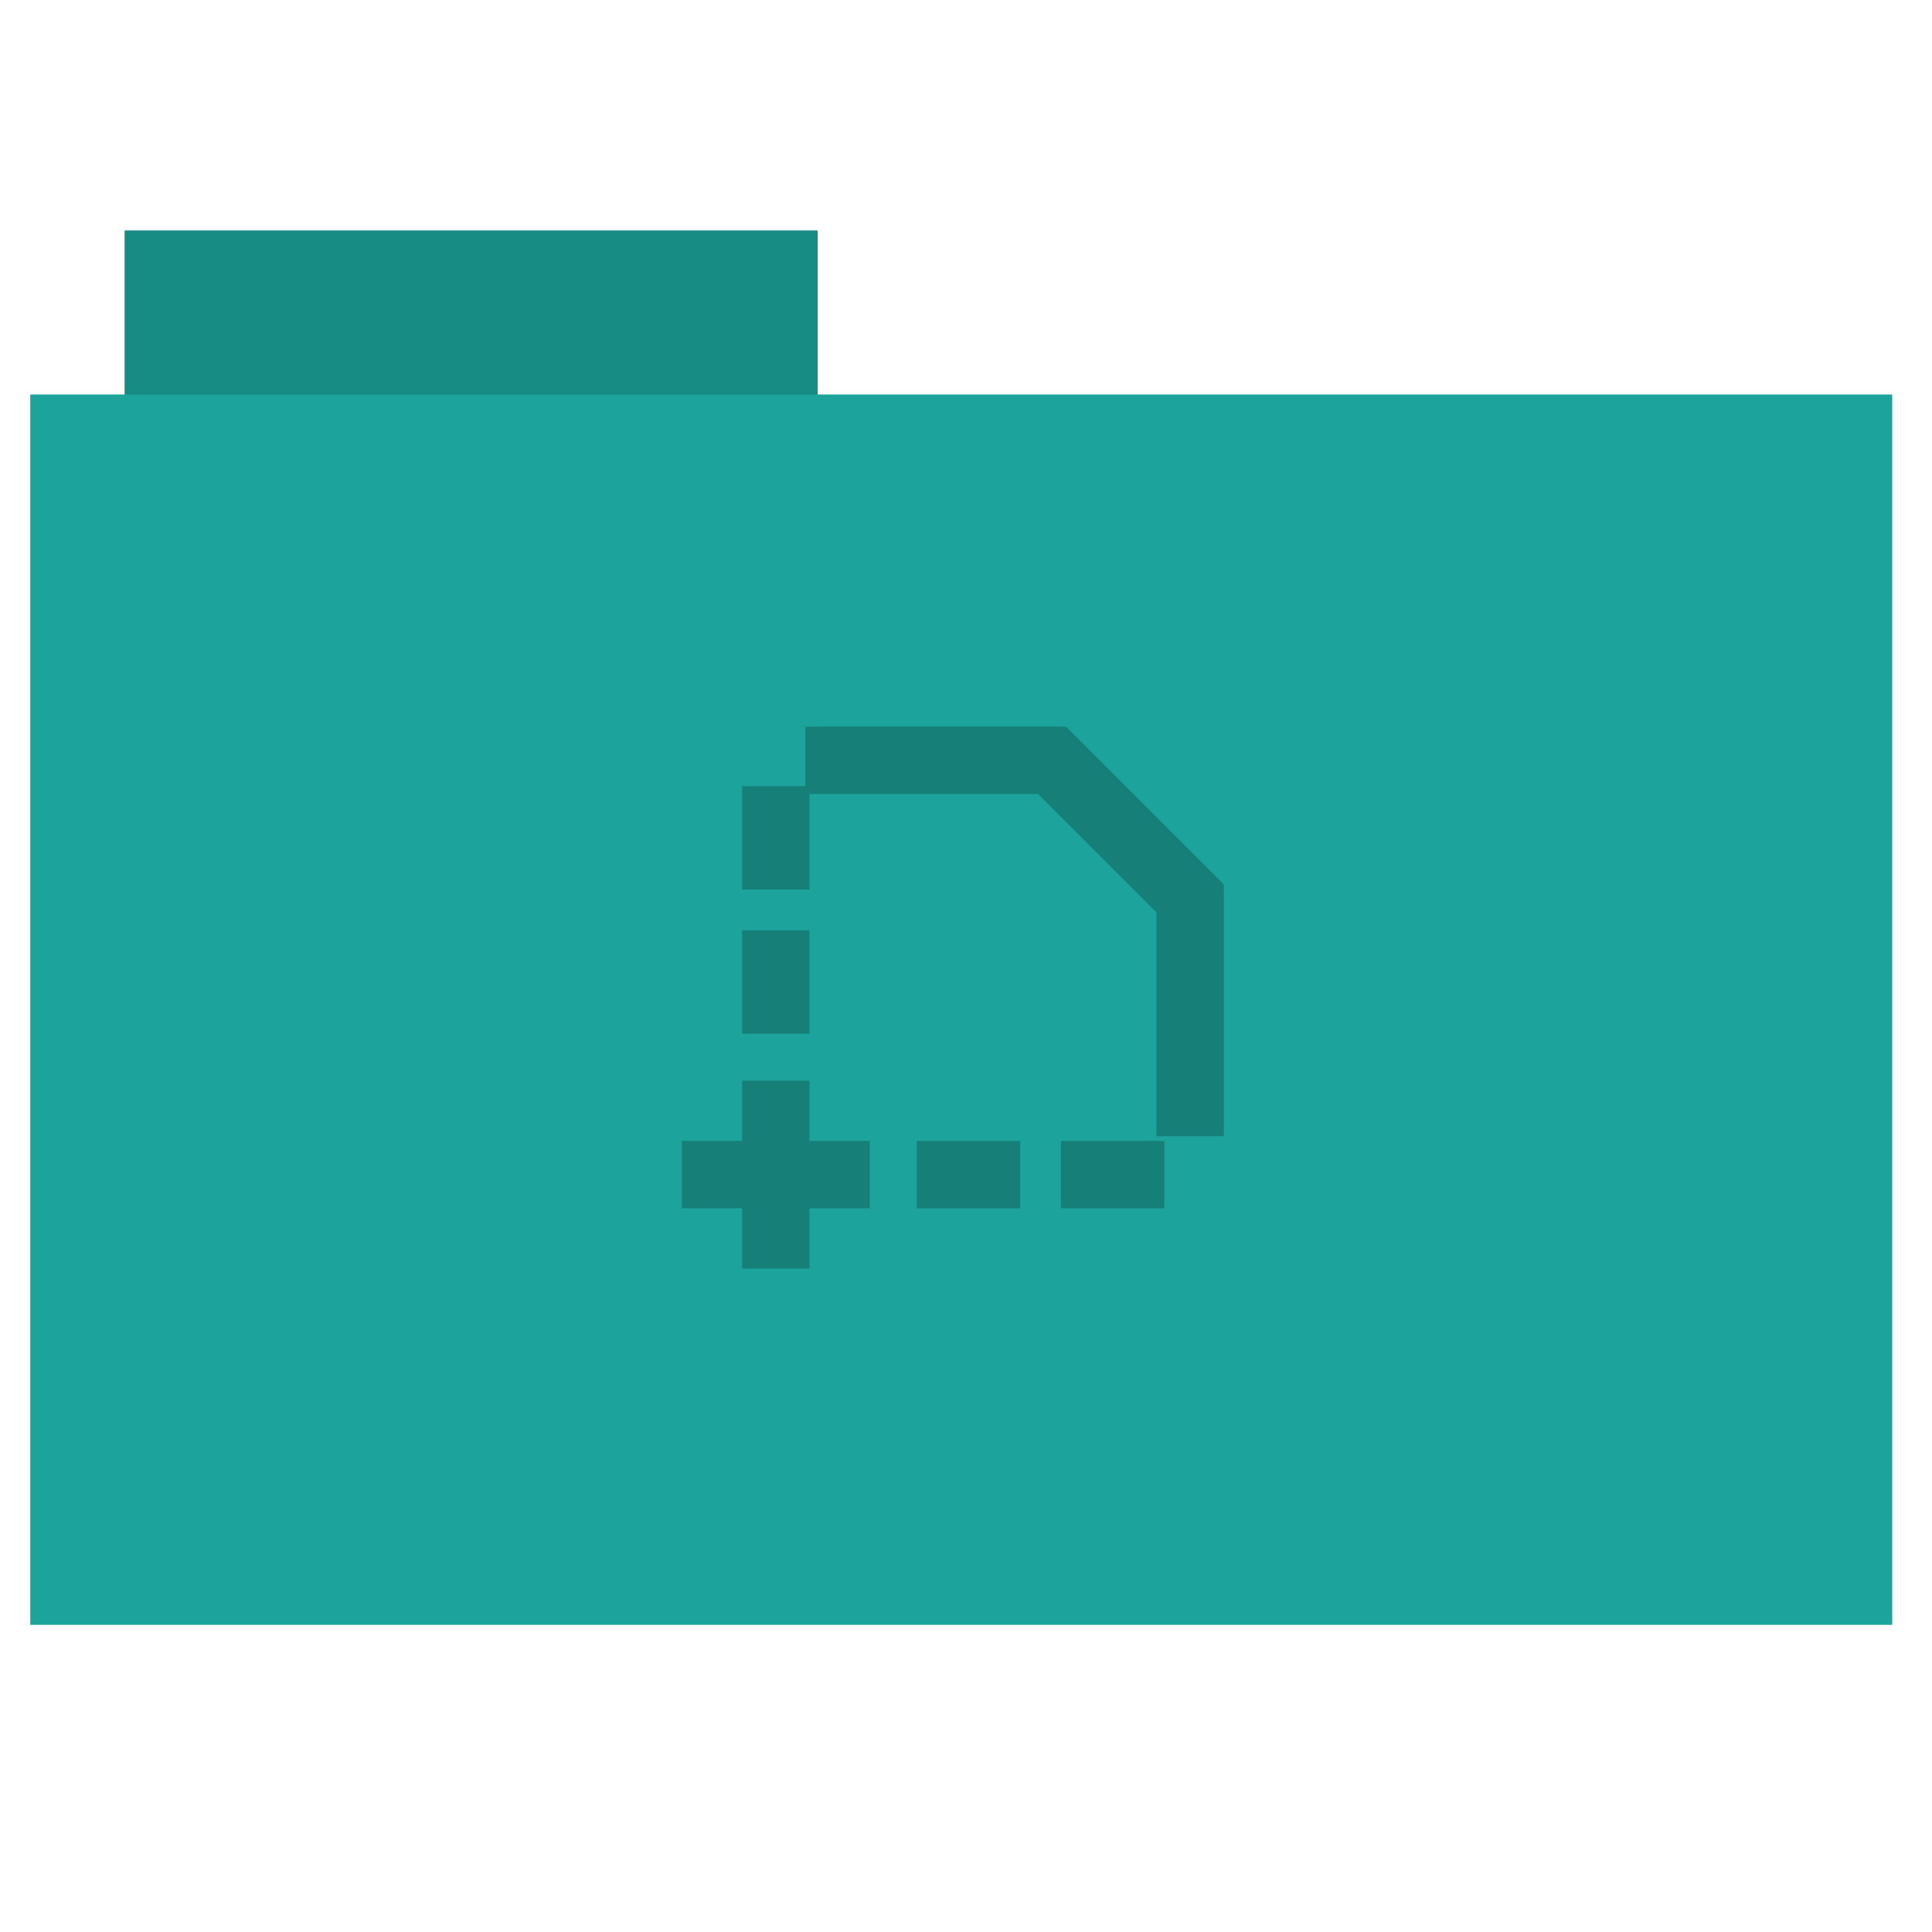 <?xml version="1.0" encoding="UTF-8" standalone="no"?>
<!-- Created with Inkscape (http://www.inkscape.org/) -->

<svg
   xmlns:dc="http://purl.org/dc/elements/1.1/"
   xmlns:cc="http://creativecommons.org/ns#"
   xmlns:rdf="http://www.w3.org/1999/02/22-rdf-syntax-ns#"
   xmlns:svg="http://www.w3.org/2000/svg"
   xmlns="http://www.w3.org/2000/svg"
   xmlns:xlink="http://www.w3.org/1999/xlink"
   xmlns:sodipodi="http://sodipodi.sourceforge.net/DTD/sodipodi-0.dtd"
   xmlns:inkscape="http://www.inkscape.org/namespaces/inkscape"
   width="512"
   height="512"
   id="svg2"
   version="1.1"
   inkscape:version="0.91 r13725"
   sodipodi:docname="folder_templates.svg"
   inkscape:export-filename="/home/alecive/Scrivania/firefoxTest1.png"
   inkscape:export-xdpi="100"
   inkscape:export-ydpi="100">
  <sodipodi:namedview
     id="base"
     pagecolor="#ffffff"
     bordercolor="#666666"
     borderopacity="1.0"
     inkscape:pageopacity="0.0"
     inkscape:pageshadow="2"
     inkscape:zoom="0.43040015"
     inkscape:cx="-493.91883"
     inkscape:cy="266.07489"
     inkscape:document-units="px"
     inkscape:current-layer="svg2"
     showgrid="false"
     inkscape:window-width="1366"
     inkscape:window-height="695"
     inkscape:window-x="-4"
     inkscape:window-y="0"
     inkscape:window-maximized="1"
     inkscape:object-paths="false"
     inkscape:snap-intersection-paths="false"
     inkscape:object-nodes="true"
     inkscape:snap-smooth-nodes="true"
     inkscape:snap-nodes="true" />
  <defs
     id="defs4">
    <linearGradient
       id="linearGradient2460"
       y2="44.984"
       gradientUnits="userSpaceOnUse"
       x2="19.36"
       y1="21.031"
       x1="19.245">
      <stop
         id="stop3602"
         style="stop-color:#fafafa;stop-opacity:1;"
         offset="0" />
      <stop
         id="stop3604"
         style="stop-color:#f0f0f0;stop-opacity:1;"
         offset="1" />
    </linearGradient>
    <linearGradient
       y2="20.626"
       x2="1006.808"
       y1="484.417"
       x1="1012.513"
       gradientTransform="matrix(1.032,0,0,1.032,-830.864,592.678)"
       gradientUnits="userSpaceOnUse"
       id="linearGradient4114-2-6"
       xlink:href="#ButtonShadow-0-1-1-5-9"
       inkscape:collect="always" />
    <linearGradient
       gradientTransform="matrix(1.006,0,0,0.994,100,0)"
       gradientUnits="userSpaceOnUse"
       id="ButtonShadow-0-1-1-5-9"
       y2="7.017"
       x2="45.448"
       y1="92.54"
       x1="45.448">
      <stop
         offset="0"
         style="stop-color:#000000;stop-opacity:1"
         id="stop3750-8-9-3-6-4" />
      <stop
         offset="1"
         style="stop-color:#000000;stop-opacity:0.588"
         id="stop3752-5-6-4-2-9" />
    </linearGradient>
    <linearGradient
       y2="20.626"
       x2="1006.808"
       y1="484.417"
       x1="1012.513"
       gradientTransform="matrix(1.04,0,0,1.04,-837.951,592.518)"
       gradientUnits="userSpaceOnUse"
       id="linearGradient4112-2-6"
       xlink:href="#ButtonShadow-0-1-1-5-9"
       inkscape:collect="always" />
    <linearGradient
       y2="20.626"
       x2="1006.808"
       y1="484.417"
       x1="1012.513"
       gradientTransform="matrix(1.023,0,0,1.023,-823.777,592.838)"
       gradientUnits="userSpaceOnUse"
       id="linearGradient4110-6-7"
       xlink:href="#ButtonShadow-0-1-1-5-9"
       inkscape:collect="always" />
    <linearGradient
       y2="20.626"
       x2="1006.808"
       y1="484.417"
       x1="1012.513"
       gradientTransform="matrix(1.015,0,0,1.015,-816.69,592.997)"
       gradientUnits="userSpaceOnUse"
       id="linearGradient4116-6-3"
       xlink:href="#ButtonShadow-0-1-1-5-9"
       inkscape:collect="always" />
    <linearGradient
       inkscape:collect="always"
       xlink:href="#ButtonShadow-0-1-1-5-9"
       id="linearGradient5342-3"
       gradientUnits="userSpaceOnUse"
       gradientTransform="matrix(1.007,0,0,1.007,-810.489,593.137)"
       x1="1012.513"
       y1="484.417"
       x2="1006.808"
       y2="20.626" />
    <linearGradient
       y2="363.738"
       x2="988.786"
       y1="51.512"
       x1="993.439"
       gradientTransform="translate(778.6,-360.56)"
       gradientUnits="userSpaceOnUse"
       id="linearGradient4084-8"
       xlink:href="#linearGradient3737-9"
       inkscape:collect="always" />
    <linearGradient
       id="linearGradient3737-9">
      <stop
         offset="0"
         style="stop-color:#ffffff;stop-opacity:1"
         id="stop3739-7" />
      <stop
         offset="1"
         style="stop-color:#ffffff;stop-opacity:0"
         id="stop3741-4" />
    </linearGradient>
    <linearGradient
       y2="-55.941"
       x2="1763.69"
       y1="155.597"
       x1="1764.649"
       gradientUnits="userSpaceOnUse"
       id="linearGradient4086-12"
       xlink:href="#linearGradient4046-3"
       inkscape:collect="always" />
    <linearGradient
       id="linearGradient4046-3">
      <stop
         offset="0"
         style="stop-color:#000000;stop-opacity:1;"
         id="stop4048-7" />
      <stop
         offset="1"
         style="stop-color:#ffffff;stop-opacity:0.2"
         id="stop4050-73" />
    </linearGradient>
    <linearGradient
       inkscape:collect="always"
       xlink:href="#linearGradient3187-7"
       id="linearGradient3210"
       gradientUnits="userSpaceOnUse"
       gradientTransform="translate(0,8)"
       x1="48"
       y1="78"
       x2="48"
       y2="5.988" />
    <linearGradient
       id="linearGradient3187-7">
      <stop
         id="stop3189-4"
         style="stop-color:#c29656;stop-opacity:1"
         offset="0" />
      <stop
         id="stop3191-1"
         style="stop-color:#ddc08b;stop-opacity:1"
         offset="1" />
    </linearGradient>
    <linearGradient
       inkscape:collect="always"
       xlink:href="#linearGradient3874"
       id="linearGradient3212"
       gradientUnits="userSpaceOnUse"
       x1="48.022"
       y1="22.933"
       x2="48.022"
       y2="81.481" />
    <linearGradient
       id="linearGradient3874">
      <stop
         id="stop3876"
         style="stop-color:#ffffff;stop-opacity:1"
         offset="0" />
      <stop
         id="stop3878"
         style="stop-color:#ffffff;stop-opacity:0"
         offset="1" />
    </linearGradient>
    <clipPath
       id="clipPath3860">
      <rect
         width="84"
         height="72"
         rx="6"
         ry="6"
         x="6"
         y="18"
         id="rect3862"
         style="fill:#ff00ff;fill-opacity:1;fill-rule:nonzero;stroke:none" />
    </clipPath>
    <filter
       x="-0.166"
       y="-0.197"
       width="1.331"
       height="1.394"
       color-interpolation-filters="sRGB"
       id="filter3870">
      <feGaussianBlur
         id="feGaussianBlur3872"
         stdDeviation="5.17" />
    </filter>
    <linearGradient
       inkscape:collect="always"
       xlink:href="#linearGradient3737-8"
       id="linearGradient3214"
       gradientUnits="userSpaceOnUse"
       x1="36.357"
       y1="16"
       x2="36.357"
       y2="73.995" />
    <linearGradient
       id="linearGradient3737-8">
      <stop
         id="stop3739-8"
         style="stop-color:#ffffff;stop-opacity:1"
         offset="0" />
      <stop
         id="stop3741-8"
         style="stop-color:#ffffff;stop-opacity:0"
         offset="1" />
    </linearGradient>
    <linearGradient
       inkscape:collect="always"
       xlink:href="#linearGradient4008-4"
       id="linearGradient3073-8"
       gradientUnits="userSpaceOnUse"
       gradientTransform="matrix(0.796,0,0,0.796,87.069,1.067)"
       x1="34.86"
       y1="16.275"
       x2="34.86"
       y2="26.987" />
    <linearGradient
       id="linearGradient4008-4">
      <stop
         id="stop4010-2"
         style="stop-color:#dab980;stop-opacity:1"
         offset="0" />
      <stop
         id="stop4012-5"
         style="stop-color:#c29856;stop-opacity:1"
         offset="0.717" />
      <stop
         id="stop4014-6"
         style="stop-color:#a2773a;stop-opacity:1"
         offset="1" />
    </linearGradient>
    <radialGradient
       inkscape:collect="always"
       xlink:href="#linearGradient3737-5"
       id="radialGradient3061"
       gradientUnits="userSpaceOnUse"
       gradientTransform="matrix(1.157,0,0,0.996,-7.551,0.197)"
       cx="48"
       cy="90.172"
       fx="48"
       fy="90.172"
       r="42" />
    <linearGradient
       id="linearGradient3737-5">
      <stop
         id="stop3739-0"
         style="stop-color:#ffffff;stop-opacity:1"
         offset="0" />
      <stop
         id="stop3741-4-3"
         style="stop-color:#ffffff;stop-opacity:0"
         offset="1" />
    </linearGradient>
    <radialGradient
       r="42"
       fy="90.172"
       fx="48"
       cy="90.172"
       cx="48"
       gradientTransform="matrix(1.157,0,0,0.996,-7.551,0.197)"
       gradientUnits="userSpaceOnUse"
       id="radialGradient3260"
       xlink:href="#linearGradient3737-5"
       inkscape:collect="always" />
    <radialGradient
       inkscape:collect="always"
       xlink:href="#linearGradient3737-5"
       id="radialGradient3119"
       gradientUnits="userSpaceOnUse"
       gradientTransform="matrix(6.503,0,0,5.596,-658.913,-27.933)"
       cx="48"
       cy="90.172"
       fx="48"
       fy="90.172"
       r="42" />
    <linearGradient
       inkscape:collect="always"
       xlink:href="#linearGradient4008-4"
       id="linearGradient3126"
       gradientUnits="userSpaceOnUse"
       gradientTransform="matrix(0.796,0,0,0.796,87.069,1.067)"
       x1="34.86"
       y1="16.275"
       x2="34.86"
       y2="26.987" />
    <linearGradient
       inkscape:collect="always"
       xlink:href="#linearGradient4008-4"
       id="linearGradient3130"
       gradientUnits="userSpaceOnUse"
       gradientTransform="matrix(4.472,0,0,4.472,-127.236,-23.047)"
       x1="34.86"
       y1="16.275"
       x2="34.86"
       y2="26.987" />
    <linearGradient
       inkscape:collect="always"
       xlink:href="#linearGradient3737-8"
       id="linearGradient3133"
       gradientUnits="userSpaceOnUse"
       x1="36.357"
       y1="16"
       x2="36.357"
       y2="73.995"
       gradientTransform="matrix(5.619,0,0,4.904,-110.769,27.465)" />
    <linearGradient
       inkscape:collect="always"
       xlink:href="#linearGradient3187-7"
       id="linearGradient3137"
       gradientUnits="userSpaceOnUse"
       gradientTransform="matrix(5.619,0,0,4.904,492,40.208)"
       x1="48"
       y1="78"
       x2="48"
       y2="5.988" />
    <linearGradient
       inkscape:collect="always"
       xlink:href="#linearGradient4008-4"
       id="linearGradient3141"
       gradientUnits="userSpaceOnUse"
       gradientTransform="matrix(4.472,0,0,4.472,46.551,-81.595)"
       x1="34.86"
       y1="16.275"
       x2="34.86"
       y2="26.987" />
    <linearGradient
       inkscape:collect="always"
       xlink:href="#linearGradient4008-4-7"
       id="linearGradient3141-5"
       gradientUnits="userSpaceOnUse"
       gradientTransform="matrix(4.472,0,0,4.472,475.533,-30.197)"
       x1="34.86"
       y1="16.275"
       x2="34.86"
       y2="32.734" />
    <linearGradient
       id="linearGradient4008-4-7">
      <stop
         id="stop4010-2-0"
         style="stop-color:#dab980;stop-opacity:1"
         offset="0" />
      <stop
         id="stop4012-5-1"
         style="stop-color:#c29856;stop-opacity:1"
         offset="0.717" />
      <stop
         id="stop4014-6-6"
         style="stop-color:#a2773a;stop-opacity:1"
         offset="1" />
    </linearGradient>
    <linearGradient
       y2="26.987"
       x2="34.86"
       y1="16.275"
       x1="34.86"
       gradientTransform="matrix(4.472,0,0,4.472,455.533,-72.673)"
       gradientUnits="userSpaceOnUse"
       id="linearGradient3159"
       xlink:href="#linearGradient4008-4-7"
       inkscape:collect="always" />
    <linearGradient
       inkscape:collect="always"
       xlink:href="#linearGradient3874"
       id="linearGradient3179"
       gradientUnits="userSpaceOnUse"
       x1="48.022"
       y1="22.933"
       x2="48.022"
       y2="81.481" />
    <linearGradient
       inkscape:collect="always"
       xlink:href="#linearGradient4008-4-7"
       id="linearGradient3185"
       gradientUnits="userSpaceOnUse"
       gradientTransform="matrix(4.472,0,0,4.472,475.533,-30.197)"
       x1="34.86"
       y1="16.275"
       x2="35.302"
       y2="28.313" />
    <linearGradient
       inkscape:collect="always"
       xlink:href="#linearGradient3187-7"
       id="linearGradient3194"
       gradientUnits="userSpaceOnUse"
       gradientTransform="matrix(5.619,0,0,4.904,492,40.208)"
       x1="48"
       y1="78"
       x2="48"
       y2="5.988" />
    <linearGradient
       inkscape:collect="always"
       xlink:href="#linearGradient3187-7-5"
       id="linearGradient3194-0"
       gradientUnits="userSpaceOnUse"
       gradientTransform="matrix(5.619,0,0,4.904,492,40.208)"
       x1="48"
       y1="78"
       x2="48"
       y2="5.988" />
    <linearGradient
       id="linearGradient3187-7-5">
      <stop
         id="stop3189-4-5"
         style="stop-color:#c29656;stop-opacity:1"
         offset="0" />
      <stop
         id="stop3191-1-8"
         style="stop-color:#ddc08b;stop-opacity:1"
         offset="1" />
    </linearGradient>
    <linearGradient
       y2="5.988"
       x2="48"
       y1="78"
       x1="48"
       gradientTransform="matrix(5.619,0,0,4.904,472,-28.448)"
       gradientUnits="userSpaceOnUse"
       id="linearGradient3212-5"
       xlink:href="#linearGradient3187-7-5"
       inkscape:collect="always" />
    <linearGradient
       inkscape:collect="always"
       xlink:href="#linearGradient4008-4-7"
       id="linearGradient3231"
       gradientUnits="userSpaceOnUse"
       gradientTransform="matrix(4.472,0,0,4.472,475.533,-30.197)"
       x1="34.86"
       y1="16.275"
       x2="34.994"
       y2="28.906" />
    <linearGradient
       inkscape:collect="always"
       xlink:href="#linearGradient3737-9"
       id="linearGradient3236"
       gradientUnits="userSpaceOnUse"
       gradientTransform="translate(778.6,-360.56)"
       x1="993.439"
       y1="51.512"
       x2="988.786"
       y2="363.738" />
    <linearGradient
       inkscape:collect="always"
       xlink:href="#linearGradient4046-3"
       id="linearGradient3238"
       gradientUnits="userSpaceOnUse"
       x1="1764.649"
       y1="155.597"
       x2="1763.69"
       y2="-55.941" />
    <linearGradient
       inkscape:collect="always"
       xlink:href="#linearGradient4046-3"
       id="linearGradient3241"
       gradientUnits="userSpaceOnUse"
       x1="1764.649"
       y1="155.597"
       x2="1763.69"
       y2="-55.941"
       gradientTransform="translate(-1532.187,330.416)" />
    <linearGradient
       inkscape:collect="always"
       xlink:href="#linearGradient3737-9"
       id="linearGradient3244"
       gradientUnits="userSpaceOnUse"
       gradientTransform="translate(-753.587,-30.143)"
       x1="993.439"
       y1="51.512"
       x2="988.786"
       y2="363.738" />
    <linearGradient
       inkscape:collect="always"
       xlink:href="#linearGradient3187-7-5"
       id="linearGradient3297"
       gradientUnits="userSpaceOnUse"
       gradientTransform="matrix(5.619,0,0,4.904,492,46.208)"
       x1="48"
       y1="78"
       x2="48"
       y2="5.988" />
    <linearGradient
       inkscape:collect="always"
       xlink:href="#linearGradient4008-4-7"
       id="linearGradient3306"
       gradientUnits="userSpaceOnUse"
       gradientTransform="matrix(4.472,0,0,4.472,475.533,-30.197)"
       x1="34.86"
       y1="16.275"
       x2="34.585"
       y2="30.814" />
    <linearGradient
       inkscape:collect="always"
       xlink:href="#linearGradient3187-7-5-7"
       id="linearGradient3297-2"
       gradientUnits="userSpaceOnUse"
       gradientTransform="matrix(5.619,0,0,4.904,492,46.208)"
       x1="48"
       y1="78"
       x2="48"
       y2="5.988" />
    <linearGradient
       id="linearGradient3187-7-5-7">
      <stop
         id="stop3189-4-5-5"
         style="stop-color:#c29656;stop-opacity:1"
         offset="0" />
      <stop
         id="stop3191-1-8-2"
         style="stop-color:#ddc08b;stop-opacity:1"
         offset="1" />
    </linearGradient>
    <linearGradient
       y2="5.988"
       x2="48"
       y1="78"
       x1="48"
       gradientTransform="matrix(5.619,0,0,4.904,472,-28.448)"
       gradientUnits="userSpaceOnUse"
       id="linearGradient3325"
       xlink:href="#linearGradient3187-7-5-7"
       inkscape:collect="always" />
    <linearGradient
       inkscape:collect="always"
       xlink:href="#linearGradient3187-7-5"
       id="linearGradient3343"
       gradientUnits="userSpaceOnUse"
       gradientTransform="matrix(5.619,0,0,4.904,492,46.208)"
       x1="48"
       y1="78"
       x2="48"
       y2="5.988" />
    <linearGradient
       inkscape:collect="always"
       xlink:href="#linearGradient3187-7-5"
       id="linearGradient3352"
       gradientUnits="userSpaceOnUse"
       gradientTransform="matrix(5.619,0,0,4.904,492,46.208)"
       x1="48"
       y1="78"
       x2="48"
       y2="5.988" />
    <linearGradient
       inkscape:collect="always"
       xlink:href="#linearGradient3737-8-0"
       id="linearGradient3133-9"
       gradientUnits="userSpaceOnUse"
       x1="36.357"
       y1="16"
       x2="36.357"
       y2="73.995"
       gradientTransform="matrix(5.619,0,0,4.904,-110.769,34.465)" />
    <linearGradient
       id="linearGradient3737-8-0">
      <stop
         id="stop3739-8-3"
         style="stop-color:#ffffff;stop-opacity:1"
         offset="0" />
      <stop
         id="stop3741-8-0"
         style="stop-color:#ffffff;stop-opacity:0"
         offset="1" />
    </linearGradient>
    <linearGradient
       y2="73.995"
       x2="36.357"
       y1="16"
       x1="36.357"
       gradientTransform="matrix(5.619,0,0,4.904,472,-67.677)"
       gradientUnits="userSpaceOnUse"
       id="linearGradient3370"
       xlink:href="#linearGradient3737-8-0"
       inkscape:collect="always" />
    <linearGradient
       inkscape:collect="always"
       xlink:href="#linearGradient3187-7-5"
       id="linearGradient3090"
       gradientUnits="userSpaceOnUse"
       gradientTransform="matrix(5.619,0,0,4.904,492,58.208)"
       x1="48"
       y1="78"
       x2="48"
       y2="5.988" />
    <linearGradient
       inkscape:collect="always"
       xlink:href="#linearGradient4008-4-7"
       id="linearGradient3099"
       gradientUnits="userSpaceOnUse"
       gradientTransform="matrix(4.472,0,0,4.472,475.533,-30.197)"
       x1="34.86"
       y1="16.275"
       x2="34.994"
       y2="28.906" />
    <linearGradient
       inkscape:collect="always"
       xlink:href="#linearGradient3187-7-5-1"
       id="linearGradient3090-9"
       gradientUnits="userSpaceOnUse"
       gradientTransform="matrix(5.619,0,0,4.904,492,58.208)"
       x1="48"
       y1="78"
       x2="48"
       y2="5.988" />
    <linearGradient
       id="linearGradient3187-7-5-1">
      <stop
         id="stop3189-4-5-4"
         style="stop-color:#c29656;stop-opacity:1"
         offset="0" />
      <stop
         id="stop3191-1-8-0"
         style="stop-color:#ddc08b;stop-opacity:1"
         offset="1" />
    </linearGradient>
    <linearGradient
       y2="5.988"
       x2="48"
       y1="78"
       x1="48"
       gradientTransform="matrix(5.619,0,0,4.904,472,-18.448)"
       gradientUnits="userSpaceOnUse"
       id="linearGradient3118"
       xlink:href="#linearGradient3187-7-5-1"
       inkscape:collect="always" />
    <linearGradient
       inkscape:collect="always"
       xlink:href="#linearGradient3187-7-5"
       id="linearGradient3136"
       gradientUnits="userSpaceOnUse"
       gradientTransform="matrix(5.619,0,0,4.904,492,58.208)"
       x1="48"
       y1="78"
       x2="48"
       y2="5.988" />
    <linearGradient
       inkscape:collect="always"
       xlink:href="#linearGradient3187-7-5"
       id="linearGradient3143"
       gradientUnits="userSpaceOnUse"
       gradientTransform="matrix(5.619,0,0,4.904,492,58.208)"
       x1="48"
       y1="78"
       x2="48"
       y2="5.988" />
    <linearGradient
       inkscape:collect="always"
       xlink:href="#linearGradient3737-8-0-1"
       id="linearGradient3133-9-1"
       gradientUnits="userSpaceOnUse"
       x1="36.357"
       y1="16"
       x2="36.357"
       y2="73.995"
       gradientTransform="matrix(5.619,0,0,4.904,-110.769,34.465)" />
    <linearGradient
       id="linearGradient3737-8-0-1">
      <stop
         id="stop3739-8-3-5"
         style="stop-color:#ffffff;stop-opacity:1"
         offset="0" />
      <stop
         id="stop3741-8-0-2"
         style="stop-color:#ffffff;stop-opacity:0"
         offset="1" />
    </linearGradient>
    <linearGradient
       y2="73.995"
       x2="36.357"
       y1="16"
       x1="36.357"
       gradientTransform="matrix(5.619,0,0,4.904,-130.769,-47.191)"
       gradientUnits="userSpaceOnUse"
       id="linearGradient3161"
       xlink:href="#linearGradient3737-8-0-1"
       inkscape:collect="always" />
    <linearGradient
       inkscape:collect="always"
       xlink:href="#linearGradient4008-4-7"
       id="linearGradient3186"
       gradientUnits="userSpaceOnUse"
       gradientTransform="matrix(4.472,0,0,4.472,475.533,-30.197)"
       x1="34.86"
       y1="16.275"
       x2="34.994"
       y2="28.906" />
    <linearGradient
       inkscape:collect="always"
       xlink:href="#linearGradient4008-4-7"
       id="linearGradient3189"
       gradientUnits="userSpaceOnUse"
       gradientTransform="matrix(4.472,0,0,4.472,391.533,-30.197)"
       x1="34.86"
       y1="16.275"
       x2="34.994"
       y2="28.906" />
    <radialGradient
       inkscape:collect="always"
       xlink:href="#XMLID_74_-8-1"
       id="radialGradient3396"
       gradientUnits="userSpaceOnUse"
       gradientTransform="matrix(1,0,0,1.05,0,-19.271)"
       cx="558.354"
       cy="385.484"
       fx="558.354"
       fy="385.484"
       r="191.619" />
    <linearGradient
       id="XMLID_74_-8-1"
       gradientUnits="userSpaceOnUse"
       x1="64.478"
       y1="56.301"
       x2="78.466"
       y2="48.085">
      <stop
         offset="0"
         style="stop-color:#fd8700;stop-opacity:1;"
         id="stop153-2-2" />
      <stop
         offset="0.859"
         style="stop-color:#ff9500;stop-opacity:1;"
         id="stop155-3-8" />
      <stop
         offset="1"
         style="stop-color:#ff9a01;stop-opacity:1;"
         id="stop157-94-6" />
    </linearGradient>
    <linearGradient
       inkscape:collect="always"
       xlink:href="#linearGradient3187-7-5"
       id="linearGradient3129"
       gradientUnits="userSpaceOnUse"
       gradientTransform="matrix(5.619,0,0,4.904,1060,58.208)"
       x1="48"
       y1="78"
       x2="48"
       y2="5.988" />
    <linearGradient
       gradientTransform="translate(-100,0)"
       y2="68"
       x2="144"
       y1="20"
       x1="144"
       gradientUnits="userSpaceOnUse"
       id="linearGradient7238-8"
       xlink:href="#linearGradient4560-4"
       inkscape:collect="always" />
    <linearGradient
       id="linearGradient4560-4">
      <stop
         id="stop4562-1"
         offset="0"
         style="stop-color:#d5f2ff;stop-opacity:1;" />
      <stop
         id="stop4564-3"
         offset="1"
         style="stop-color:#ade5ff;stop-opacity:1;" />
    </linearGradient>
    <linearGradient
       gradientTransform="translate(0,-4)"
       gradientUnits="userSpaceOnUse"
       xlink:href="#linearGradient3699"
       id="linearGradient3087"
       y2="32"
       x2="56"
       y1="76"
       x1="56" />
    <linearGradient
       id="linearGradient3699">
      <stop
         offset="0"
         style="stop-color:#aa7932;stop-opacity:0.784"
         id="stop3701" />
      <stop
         offset="1"
         style="stop-color:#aa7932;stop-opacity:0.392"
         id="stop3703" />
    </linearGradient>
    <linearGradient
       inkscape:collect="always"
       xlink:href="#linearGradient3699"
       id="linearGradient3077"
       gradientUnits="userSpaceOnUse"
       gradientTransform="matrix(6.389,0,0,6.389,-820.788,-46.181)"
       x1="56"
       y1="76"
       x2="56"
       y2="32" />
    <linearGradient
       y2="40.06"
       x2="23.221"
       y1="5.669"
       x1="23.221"
       gradientTransform="matrix(2,0,0,2,-1e-5,954.362)"
       gradientUnits="userSpaceOnUse"
       id="linearGradient3963"
       xlink:href="#linearGradient3814"
       inkscape:collect="always" />
    <linearGradient
       id="linearGradient3814">
      <stop
         id="stop3816"
         offset="0"
         style="stop-color:#b06121;stop-opacity:1;" />
      <stop
         id="stop3818"
         offset="1"
         style="stop-color:#973404;stop-opacity:1;" />
    </linearGradient>
    <linearGradient
       inkscape:collect="always"
       xlink:href="#linearGradient3814"
       id="linearGradient3054"
       gradientUnits="userSpaceOnUse"
       gradientTransform="matrix(17.778,0,0,17.778,-526.111,-279.806)"
       x1="23.221"
       y1="5.669"
       x2="23.221"
       y2="40.06" />
    <linearGradient
       y2="40.06"
       x2="23.221"
       y1="5.669"
       x1="23.221"
       gradientTransform="matrix(12.778,0,0,12.778,-50.672,-90.242)"
       gradientUnits="userSpaceOnUse"
       id="linearGradient3926"
       xlink:href="#linearGradient3814"
       inkscape:collect="always" />
  </defs>
  <g
     transform="translate(0,-540.362)"
     inkscape:label="Livello 1"
     inkscape:groupmode="layer"
     id="layer1" />
  <g
     transform="matrix(1.1,0,0,0.444,95.081,256.393)"
     id="g2036">
    <g
       transform="matrix(1.053,0,0,1.286,-1.263,-13.429)"
       style="opacity:0.4"
       id="g3712" />
  </g>
  <g
     id="g3541"
     transform="translate(97.481,231.282)" />
  <g
     id="g3536"
     transform="translate(97.481,231.282)" />
  <g
     transform="translate(-605.519,-353.968)"
     id="g4076">
    <g
       id="g4038"
       transform="translate(-926.668,684.384)" />
  </g>
  <path
     d="m 15.969,22.531 c -2.846,0.004 -5.433,2.592 -5.438,5.438 l 0,48.062 c 0.004,2.846 2.592,5.433 5.438,5.438 l 64.062,0 c 2.846,-0.004 5.433,-2.592 5.438,-5.438 l 0,-48.062 c -0.004,-2.846 -2.592,-5.433 -5.438,-5.438 z"
     inkscape:connector-curvature="0"
     clip-path="url(#clipPath3860)"
     id="path3850"
     style="opacity:0.15;fill:url(#linearGradient3179);fill-opacity:1;fill-rule:nonzero;stroke:none;display:inline;filter:url(#filter3870)"
     transform="matrix(5.619,0,0,4.904,599.665,31.27)" />
  <g
     id="g3142"
     transform="translate(-0.675,-10.663)">
    <rect
       y="71.733"
       x="33.693"
       height="44.561"
       width="183.68"
       id="rect2984"
       style="fill:#178c84;fill-opacity:1;fill-rule:evenodd;stroke:#000000;stroke-width:0;stroke-linecap:butt;stroke-linejoin:miter;stroke-miterlimit:4;stroke-opacity:0;stroke-dasharray:none" />
    <rect
       y="115.208"
       x="8.695"
       height="326.059"
       width="493.436"
       id="rect2982"
       style="fill:#1ba39c;fill-opacity:1;fill-rule:evenodd;stroke:#000000;stroke-width:0;stroke-linecap:butt;stroke-linejoin:miter;stroke-miterlimit:4;stroke-opacity:1;stroke-dasharray:none" />
  </g>
  <path
     inkscape:connector-curvature="0"
     id="path143"
     d="m 217.579,196.719 0,9.551 59.251,0 33.793,33.793 0,56.899 9.551,0 0,-58.878 0,-1.978 -39.387,-39.387 -63.207,0 z m -16.75,15.777 0,19.085 9.551,0 0,-19.085 -9.551,0 z m 0,38.187 0,19.102 9.551,0 0,-19.102 -9.551,0 z m 0,39.841 0,15.988 -15.972,0 0,9.535 15.972,0 0,15.988 9.535,0 0,-15.988 15.988,0 0,-9.535 -15.988,0 0,-15.988 -9.535,0 z m 46.278,15.988 0,9.551 19.102,0 0,-9.551 -19.102,0 z m 38.203,0 0,9.551 19.085,0 0,-9.551 -19.085,0 z"
     style="font-size:medium;font-style:normal;font-variant:normal;font-weight:normal;font-stretch:normal;text-indent:0;text-align:start;text-decoration:none;line-height:normal;letter-spacing:normal;word-spacing:normal;text-transform:none;direction:ltr;block-progression:tb;writing-mode:lr-tb;text-anchor:start;baseline-shift:baseline;color:#000000;fill:#157f78;fill-opacity:1;stroke:#157f78;stroke-width:8.3;stroke-miterlimit:4;stroke-opacity:1;stroke-dasharray:none;marker:none;visibility:visible;display:inline;overflow:visible;enable-background:accumulate;font-family:Sans;-inkscape-font-specification:Sans" />
</svg>
